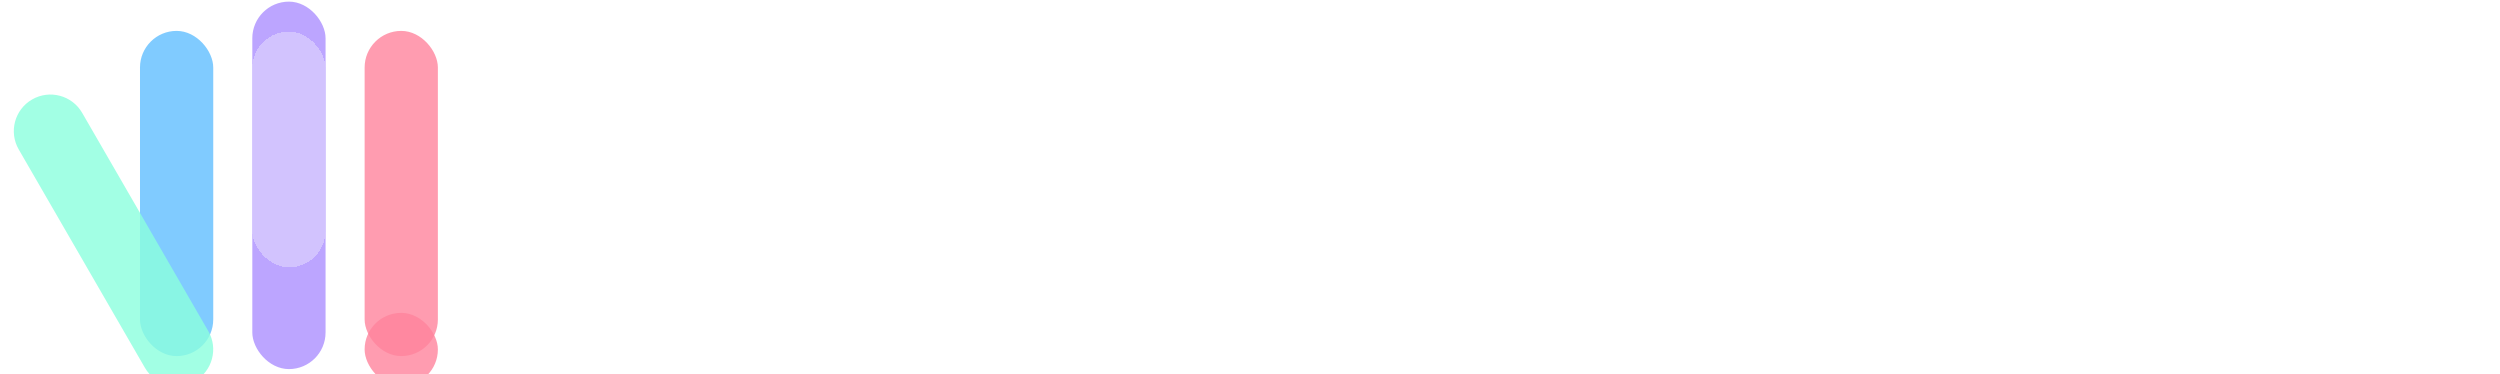 <svg width="1336" height="200" viewBox="0 0 1336 200" fill="none" xmlns="http://www.w3.org/2000/svg">
<path d="M385.091 59.909L412.727 138.273H413.818L441.455 59.909H453.273L419.091 153H407.455L373.273 59.909H385.091ZM466.318 153V83.182H477.045V153H466.318ZM471.773 71.546C469.682 71.546 467.879 70.833 466.364 69.409C464.879 67.985 464.136 66.273 464.136 64.273C464.136 62.273 464.879 60.561 466.364 59.136C467.879 57.712 469.682 57 471.773 57C473.864 57 475.652 57.712 477.136 59.136C478.652 60.561 479.409 62.273 479.409 64.273C479.409 66.273 478.652 67.985 477.136 69.409C475.652 70.833 473.864 71.546 471.773 71.546ZM523.057 154.455C517.239 154.455 512.102 152.985 507.648 150.045C503.193 147.076 499.708 142.894 497.193 137.5C494.678 132.076 493.42 125.667 493.42 118.273C493.42 110.939 494.678 104.576 497.193 99.182C499.708 93.788 503.208 89.621 507.693 86.682C512.178 83.742 517.36 82.273 523.239 82.273C527.784 82.273 531.375 83.03 534.011 84.546C536.678 86.03 538.708 87.727 540.102 89.636C541.527 91.515 542.633 93.061 543.42 94.273H544.33V59.909H555.057V153H544.693V142.273H543.42C542.633 143.545 541.511 145.152 540.057 147.091C538.602 149 536.527 150.712 533.83 152.227C531.133 153.712 527.542 154.455 523.057 154.455ZM524.511 144.818C528.814 144.818 532.451 143.697 535.42 141.455C538.39 139.182 540.648 136.045 542.193 132.045C543.739 128.015 544.511 123.364 544.511 118.091C544.511 112.879 543.754 108.318 542.239 104.409C540.723 100.47 538.481 97.409 535.511 95.227C532.542 93.015 528.875 91.909 524.511 91.909C519.966 91.909 516.178 93.076 513.148 95.409C510.148 97.712 507.89 100.848 506.375 104.818C504.89 108.758 504.148 113.182 504.148 118.091C504.148 123.061 504.905 127.576 506.42 131.636C507.966 135.667 510.239 138.879 513.239 141.273C516.269 143.636 520.027 144.818 524.511 144.818ZM605.466 154.455C598.739 154.455 592.936 152.97 588.057 150C583.208 147 579.466 142.818 576.83 137.455C574.223 132.061 572.92 125.788 572.92 118.636C572.92 111.485 574.223 105.182 576.83 99.727C579.466 94.242 583.133 89.97 587.83 86.909C592.557 83.818 598.072 82.273 604.375 82.273C608.011 82.273 611.602 82.879 615.148 84.091C618.693 85.303 621.92 87.273 624.83 90C627.739 92.697 630.057 96.273 631.784 100.727C633.511 105.182 634.375 110.667 634.375 117.182V121.727H580.557V112.455H623.466C623.466 108.515 622.678 105 621.102 101.909C619.557 98.818 617.345 96.379 614.466 94.591C611.617 92.803 608.254 91.909 604.375 91.909C600.102 91.909 596.405 92.97 593.284 95.091C590.193 97.182 587.814 99.909 586.148 103.273C584.481 106.636 583.648 110.242 583.648 114.091V120.273C583.648 125.545 584.557 130.015 586.375 133.682C588.223 137.318 590.784 140.091 594.057 142C597.33 143.879 601.133 144.818 605.466 144.818C608.284 144.818 610.83 144.424 613.102 143.636C615.405 142.818 617.39 141.606 619.057 140C620.723 138.364 622.011 136.333 622.92 133.909L633.284 136.818C632.193 140.333 630.36 143.424 627.784 146.091C625.208 148.727 622.027 150.788 618.239 152.273C614.451 153.727 610.193 154.455 605.466 154.455ZM679.057 154.455C672.754 154.455 667.223 152.955 662.466 149.955C657.739 146.955 654.042 142.758 651.375 137.364C648.739 131.97 647.42 125.667 647.42 118.455C647.42 111.182 648.739 104.833 651.375 99.409C654.042 93.985 657.739 89.773 662.466 86.773C667.223 83.773 672.754 82.273 679.057 82.273C685.36 82.273 690.875 83.773 695.602 86.773C700.36 89.773 704.057 93.985 706.693 99.409C709.36 104.833 710.693 111.182 710.693 118.455C710.693 125.667 709.36 131.97 706.693 137.364C704.057 142.758 700.36 146.955 695.602 149.955C690.875 152.955 685.36 154.455 679.057 154.455ZM679.057 144.818C683.845 144.818 687.784 143.591 690.875 141.136C693.966 138.682 696.254 135.455 697.739 131.455C699.223 127.455 699.966 123.121 699.966 118.455C699.966 113.788 699.223 109.439 697.739 105.409C696.254 101.379 693.966 98.121 690.875 95.636C687.784 93.151 683.845 91.909 679.057 91.909C674.269 91.909 670.33 93.151 667.239 95.636C664.148 98.121 661.86 101.379 660.375 105.409C658.89 109.439 658.148 113.788 658.148 118.455C658.148 123.121 658.89 127.455 660.375 131.455C661.86 135.455 664.148 138.682 667.239 141.136C670.33 143.591 674.269 144.818 679.057 144.818ZM764.523 59.909H777.977L809.614 137.182H810.705L842.341 59.909H855.795V153H845.25V82.273H844.341L815.25 153H805.068L775.977 82.273H775.068V153H764.523V59.909ZM897.489 154.636C893.064 154.636 889.049 153.803 885.443 152.136C881.837 150.439 878.973 148 876.852 144.818C874.731 141.606 873.67 137.727 873.67 133.182C873.67 129.182 874.458 125.939 876.034 123.455C877.61 120.939 879.716 118.97 882.352 117.545C884.989 116.121 887.898 115.061 891.08 114.364C894.292 113.636 897.519 113.061 900.761 112.636C905.004 112.091 908.443 111.682 911.08 111.409C913.746 111.106 915.686 110.606 916.898 109.909C918.14 109.212 918.761 108 918.761 106.273V105.909C918.761 101.424 917.534 97.939 915.08 95.454C912.655 92.97 908.973 91.727 904.034 91.727C898.913 91.727 894.898 92.849 891.989 95.091C889.08 97.333 887.034 99.727 885.852 102.273L875.67 98.636C877.489 94.394 879.913 91.091 882.943 88.727C886.004 86.333 889.337 84.667 892.943 83.727C896.58 82.758 900.155 82.273 903.67 82.273C905.913 82.273 908.489 82.546 911.398 83.091C914.337 83.606 917.17 84.682 919.898 86.318C922.655 87.954 924.943 90.424 926.761 93.727C928.58 97.03 929.489 101.455 929.489 107V153H918.761V143.545H918.216C917.489 145.061 916.277 146.682 914.58 148.409C912.883 150.136 910.625 151.606 907.807 152.818C904.989 154.03 901.549 154.636 897.489 154.636ZM899.125 145C903.367 145 906.943 144.167 909.852 142.5C912.792 140.833 915.004 138.682 916.489 136.045C918.004 133.409 918.761 130.636 918.761 127.727V117.909C918.307 118.455 917.307 118.955 915.761 119.409C914.246 119.833 912.489 120.212 910.489 120.545C908.519 120.848 906.595 121.121 904.716 121.364C902.867 121.576 901.367 121.758 900.216 121.909C897.428 122.273 894.822 122.864 892.398 123.682C890.004 124.47 888.064 125.667 886.58 127.273C885.125 128.848 884.398 131 884.398 133.727C884.398 137.455 885.777 140.273 888.534 142.182C891.322 144.061 894.852 145 899.125 145ZM959.795 111V153H949.068V83.182H959.432V94.091H960.341C961.977 90.546 964.462 87.697 967.795 85.546C971.129 83.364 975.432 82.273 980.705 82.273C985.432 82.273 989.568 83.242 993.114 85.182C996.659 87.091 999.417 90 1001.39 93.909C1003.36 97.788 1004.34 102.697 1004.34 108.636V153H993.614V109.364C993.614 103.879 992.189 99.606 989.341 96.546C986.492 93.454 982.583 91.909 977.614 91.909C974.189 91.909 971.129 92.651 968.432 94.136C965.765 95.621 963.659 97.788 962.114 100.636C960.568 103.485 959.795 106.939 959.795 111ZM1044.49 154.636C1040.06 154.636 1036.05 153.803 1032.44 152.136C1028.84 150.439 1025.97 148 1023.85 144.818C1021.73 141.606 1020.67 137.727 1020.67 133.182C1020.67 129.182 1021.46 125.939 1023.03 123.455C1024.61 120.939 1026.72 118.97 1029.35 117.545C1031.99 116.121 1034.9 115.061 1038.08 114.364C1041.29 113.636 1044.52 113.061 1047.76 112.636C1052 112.091 1055.44 111.682 1058.08 111.409C1060.75 111.106 1062.69 110.606 1063.9 109.909C1065.14 109.212 1065.76 108 1065.76 106.273V105.909C1065.76 101.424 1064.53 97.939 1062.08 95.454C1059.66 92.97 1055.97 91.727 1051.03 91.727C1045.91 91.727 1041.9 92.849 1038.99 95.091C1036.08 97.333 1034.03 99.727 1032.85 102.273L1022.67 98.636C1024.49 94.394 1026.91 91.091 1029.94 88.727C1033 86.333 1036.34 84.667 1039.94 83.727C1043.58 82.758 1047.16 82.273 1050.67 82.273C1052.91 82.273 1055.49 82.546 1058.4 83.091C1061.34 83.606 1064.17 84.682 1066.9 86.318C1069.66 87.954 1071.94 90.424 1073.76 93.727C1075.58 97.03 1076.49 101.455 1076.49 107V153H1065.76V143.545H1065.22C1064.49 145.061 1063.28 146.682 1061.58 148.409C1059.88 150.136 1057.63 151.606 1054.81 152.818C1051.99 154.03 1048.55 154.636 1044.49 154.636ZM1046.12 145C1050.37 145 1053.94 144.167 1056.85 142.5C1059.79 140.833 1062 138.682 1063.49 136.045C1065 133.409 1065.76 130.636 1065.76 127.727V117.909C1065.31 118.455 1064.31 118.955 1062.76 119.409C1061.25 119.833 1059.49 120.212 1057.49 120.545C1055.52 120.848 1053.59 121.121 1051.72 121.364C1049.87 121.576 1048.37 121.758 1047.22 121.909C1044.43 122.273 1041.82 122.864 1039.4 123.682C1037 124.47 1035.06 125.667 1033.58 127.273C1032.13 128.848 1031.4 131 1031.4 133.727C1031.4 137.455 1032.78 140.273 1035.53 142.182C1038.32 144.061 1041.85 145 1046.12 145ZM1124.25 180.636C1119.07 180.636 1114.61 179.97 1110.89 178.636C1107.16 177.333 1104.05 175.606 1101.57 173.455C1099.11 171.333 1097.16 169.061 1095.7 166.636L1104.25 160.636C1105.22 161.909 1106.45 163.364 1107.93 165C1109.42 166.667 1111.45 168.106 1114.02 169.318C1116.63 170.561 1120.04 171.182 1124.25 171.182C1129.89 171.182 1134.54 169.818 1138.2 167.091C1141.87 164.364 1143.7 160.091 1143.7 154.273V140.091H1142.8C1142.01 141.364 1140.89 142.939 1139.43 144.818C1138.01 146.667 1135.95 148.318 1133.25 149.773C1130.58 151.197 1126.98 151.909 1122.43 151.909C1116.8 151.909 1111.73 150.576 1107.25 147.909C1102.8 145.242 1099.27 141.364 1096.66 136.273C1094.08 131.182 1092.8 125 1092.8 117.727C1092.8 110.576 1094.05 104.348 1096.57 99.046C1099.08 93.712 1102.58 89.591 1107.07 86.682C1111.55 83.742 1116.73 82.273 1122.61 82.273C1127.16 82.273 1130.77 83.03 1133.43 84.546C1136.13 86.03 1138.19 87.727 1139.61 89.636C1141.07 91.515 1142.19 93.061 1142.98 94.273H1144.07V83.182H1154.43V155C1154.43 161 1153.07 165.879 1150.34 169.636C1147.64 173.424 1144.01 176.197 1139.43 177.955C1134.89 179.742 1129.83 180.636 1124.25 180.636ZM1123.89 142.273C1128.19 142.273 1131.83 141.288 1134.8 139.318C1137.77 137.348 1140.02 134.515 1141.57 130.818C1143.11 127.121 1143.89 122.697 1143.89 117.545C1143.89 112.515 1143.13 108.076 1141.61 104.227C1140.1 100.379 1137.86 97.364 1134.89 95.182C1131.92 93 1128.25 91.909 1123.89 91.909C1119.34 91.909 1115.55 93.061 1112.52 95.364C1109.52 97.667 1107.27 100.758 1105.75 104.636C1104.27 108.515 1103.52 112.818 1103.52 117.545C1103.52 122.394 1104.28 126.682 1105.8 130.409C1107.34 134.106 1109.61 137.015 1112.61 139.136C1115.64 141.227 1119.4 142.273 1123.89 142.273ZM1203.34 154.455C1196.61 154.455 1190.81 152.97 1185.93 150C1181.08 147 1177.34 142.818 1174.7 137.455C1172.1 132.061 1170.8 125.788 1170.8 118.636C1170.8 111.485 1172.1 105.182 1174.7 99.727C1177.34 94.242 1181.01 89.97 1185.7 86.909C1190.43 83.818 1195.95 82.273 1202.25 82.273C1205.89 82.273 1209.48 82.879 1213.02 84.091C1216.57 85.303 1219.8 87.273 1222.7 90C1225.61 92.697 1227.93 96.273 1229.66 100.727C1231.39 105.182 1232.25 110.667 1232.25 117.182V121.727H1178.43V112.455H1221.34C1221.34 108.515 1220.55 105 1218.98 101.909C1217.43 98.818 1215.22 96.379 1212.34 94.591C1209.49 92.803 1206.13 91.909 1202.25 91.909C1197.98 91.909 1194.28 92.97 1191.16 95.091C1188.07 97.182 1185.69 99.909 1184.02 103.273C1182.36 106.636 1181.52 110.242 1181.52 114.091V120.273C1181.52 125.545 1182.43 130.015 1184.25 133.682C1186.1 137.318 1188.66 140.091 1191.93 142C1195.2 143.879 1199.01 144.818 1203.34 144.818C1206.16 144.818 1208.7 144.424 1210.98 143.636C1213.28 142.818 1215.27 141.606 1216.93 140C1218.6 138.364 1219.89 136.333 1220.8 133.909L1231.16 136.818C1230.07 140.333 1228.23 143.424 1225.66 146.091C1223.08 148.727 1219.9 150.788 1216.11 152.273C1212.33 153.727 1208.07 154.455 1203.34 154.455ZM1248.57 153V83.182H1258.93V93.727H1259.66C1260.93 90.273 1263.23 87.47 1266.57 85.318C1269.9 83.167 1273.66 82.091 1277.84 82.091C1278.63 82.091 1279.61 82.106 1280.8 82.136C1281.98 82.167 1282.87 82.212 1283.48 82.273V93.182C1283.11 93.091 1282.28 92.954 1280.98 92.773C1279.7 92.561 1278.36 92.454 1276.93 92.454C1273.54 92.454 1270.51 93.167 1267.84 94.591C1265.2 95.985 1263.11 97.924 1261.57 100.409C1260.05 102.864 1259.3 105.667 1259.3 108.818V153H1248.57Z" fill="white"/>
<rect x="194.855" y="16.51" width="39.145" height="173.786" rx="19.573" fill="#FF839C" fill-opacity="0.8"/>
<g filter="url(#filter0_i_6_278)">
<rect x="194.855" y="151.194" width="39.145" height="39.102" rx="19.551" fill="#FF839C" fill-opacity="0.8"/>
</g>
<rect x="134.833" y="0.869" width="39.145" height="196.378" rx="19.573" fill="#AB8FFF" fill-opacity="0.8"/>
<g filter="url(#filter1_d_6_278)">
<rect x="134.833" y="0.869" width="39.145" height="125.995" rx="19.573" fill="#D7CAFD" fill-opacity="0.8" shape-rendering="crispEdges"/>
</g>
<rect x="74.81" y="16.51" width="39.145" height="173.786" rx="19.573" fill="#61BEFF" fill-opacity="0.8"/>
<g filter="url(#filter2_i_6_278)">
<path d="M10.009 63.863C4.601 54.507 7.806 42.546 17.168 37.147V37.147C26.529 31.748 38.502 34.956 43.91 44.312L111.315 160.934C116.723 170.29 113.518 182.251 104.157 187.65V187.65C94.795 193.049 82.823 189.841 77.415 180.485L10.009 63.863Z" fill="#8BFFDD" fill-opacity="0.8"/>
</g>
<defs>
<filter id="filter0_i_6_278" x="194.855" y="151.194" width="39.145" height="47.102" filterUnits="userSpaceOnUse" color-interpolation-filters="sRGB">
<feFlood flood-opacity="0" result="BackgroundImageFix"/>
<feBlend mode="normal" in="SourceGraphic" in2="BackgroundImageFix" result="shape"/>
<feColorMatrix in="SourceAlpha" type="matrix" values="0 0 0 0 0 0 0 0 0 0 0 0 0 0 0 0 0 0 127 0" result="hardAlpha"/>
<feOffset dy="16"/>
<feGaussianBlur stdDeviation="4"/>
<feComposite in2="hardAlpha" operator="arithmetic" k2="-1" k3="1"/>
<feColorMatrix type="matrix" values="0 0 0 0 0 0 0 0 0 0 0 0 0 0 0 0 0 0 0.02 0"/>
<feBlend mode="normal" in2="shape" result="effect1_innerShadow_6_278"/>
</filter>
<filter id="filter1_d_6_278" x="126.833" y="0.869" width="55.145" height="149.995" filterUnits="userSpaceOnUse" color-interpolation-filters="sRGB">
<feFlood flood-opacity="0" result="BackgroundImageFix"/>
<feColorMatrix in="SourceAlpha" type="matrix" values="0 0 0 0 0 0 0 0 0 0 0 0 0 0 0 0 0 0 127 0" result="hardAlpha"/>
<feOffset dy="16"/>
<feGaussianBlur stdDeviation="4"/>
<feComposite in2="hardAlpha" operator="out"/>
<feColorMatrix type="matrix" values="0 0 0 0 0 0 0 0 0 0 0 0 0 0 0 0 0 0 0.02 0"/>
<feBlend mode="normal" in2="BackgroundImageFix" result="effect1_dropShadow_6_278"/>
<feBlend mode="normal" in="SourceGraphic" in2="effect1_dropShadow_6_278" result="shape"/>
</filter>
<filter id="filter2_i_6_278" x="7.381" y="34.525" width="106.562" height="163.746" filterUnits="userSpaceOnUse" color-interpolation-filters="sRGB">
<feFlood flood-opacity="0" result="BackgroundImageFix"/>
<feBlend mode="normal" in="SourceGraphic" in2="BackgroundImageFix" result="shape"/>
<feColorMatrix in="SourceAlpha" type="matrix" values="0 0 0 0 0 0 0 0 0 0 0 0 0 0 0 0 0 0 127 0" result="hardAlpha"/>
<feOffset dy="16"/>
<feGaussianBlur stdDeviation="4"/>
<feComposite in2="hardAlpha" operator="arithmetic" k2="-1" k3="1"/>
<feColorMatrix type="matrix" values="0 0 0 0 0 0 0 0 0 0 0 0 0 0 0 0 0 0 0.02 0"/>
<feBlend mode="normal" in2="shape" result="effect1_innerShadow_6_278"/>
</filter>
</defs>
</svg>
